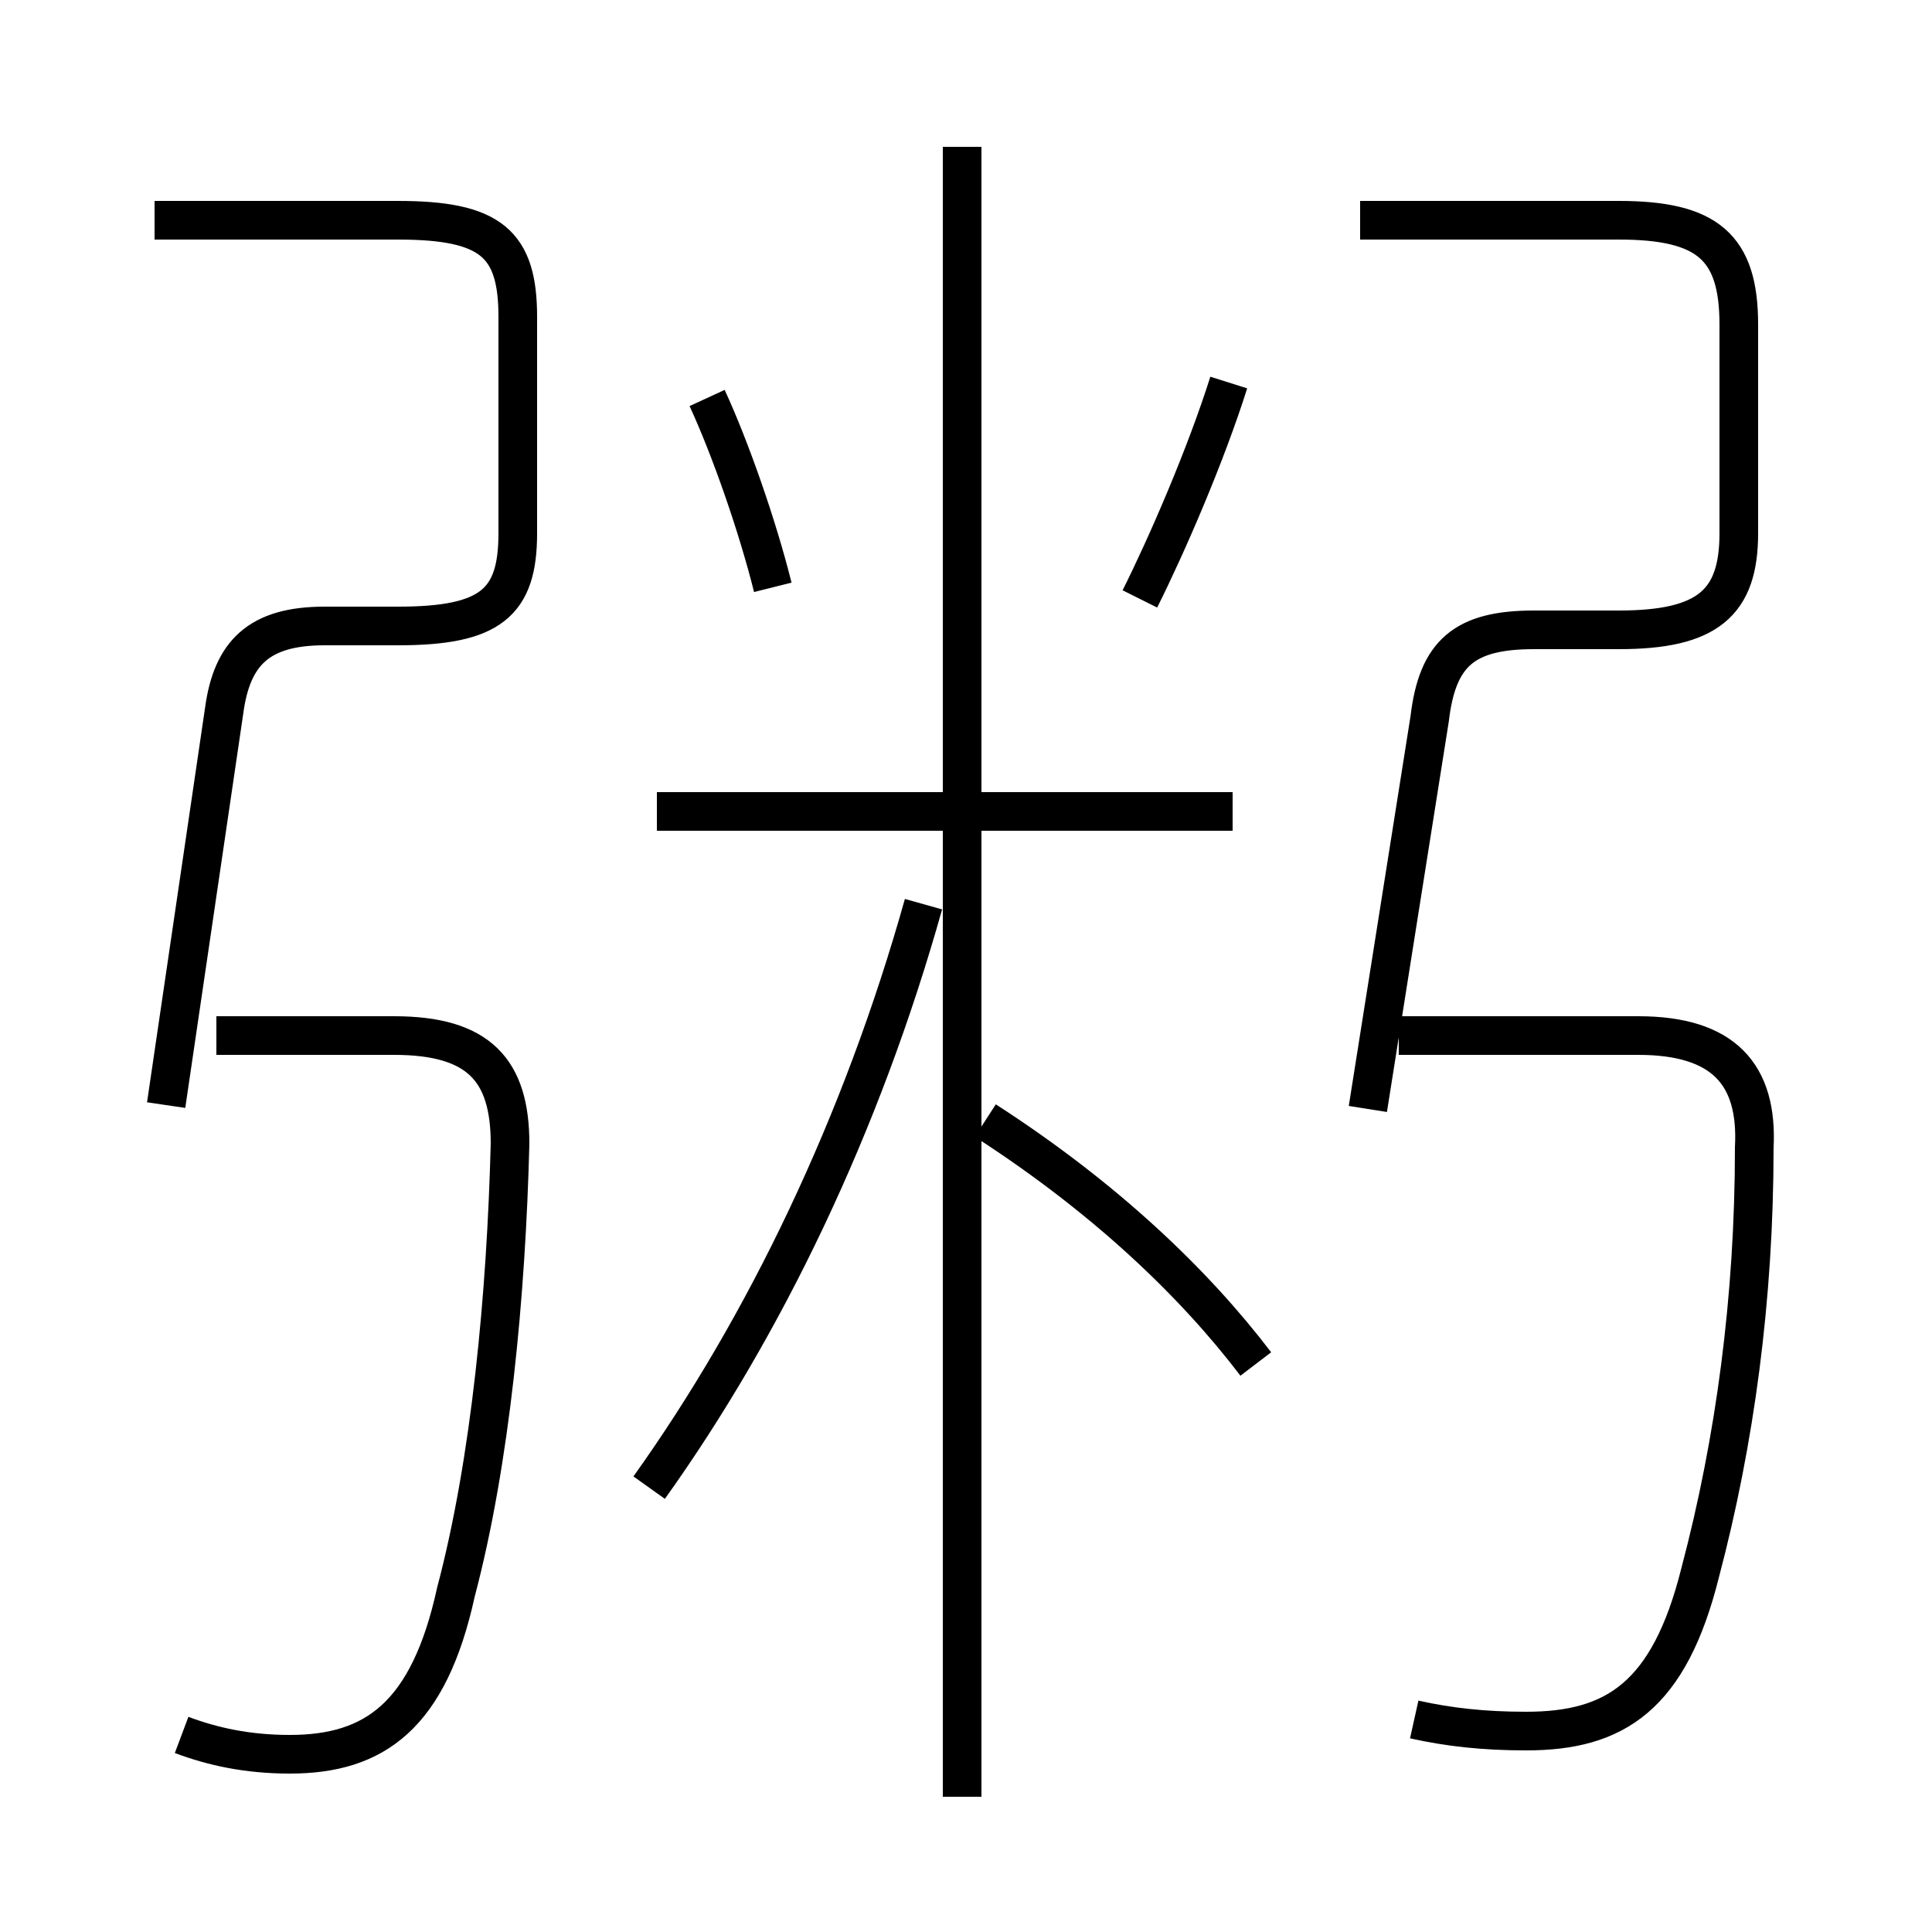 <?xml version='1.0' encoding='utf8'?>
<svg viewBox="0.0 -6.0 50.0 50.0" version="1.1" xmlns="http://www.w3.org/2000/svg">
<rect x="0.0" y="-6.0" width="50.0" height="50.0" fill="#808080" stroke="none"/>
<rect x="-1000" y="-1000" width="2000" height="2000" stroke="white" fill="white"/>
<g style="fill:white;stroke:#000000;  stroke-width:1">
<path d="M 35.4 -15.3 L 37.0 -25.4 C 37.2 -27.1 37.9 -27.7 39.7 -27.7 L 41.9 -27.7 C 44.2 -27.7 45.0 -28.4 45.0 -30.2 L 45.0 -35.6 C 45.0 -37.6 44.2 -38.3 41.9 -38.3 L 35.2 -38.3 M 4.7 0.9 C 5.5 1.2 6.4 1.4 7.5 1.4 C 9.7 1.4 11.1 0.4 11.8 -2.8 C 12.7 -6.2 13.1 -10.5 13.2 -14.4 C 13.2 -16.3 12.4 -17.2 10.2 -17.2 L 5.6 -17.2 M 16.8 -5.5 C 19.8 -9.7 22.3 -14.9 23.9 -20.6 M 4.3 -15.4 L 5.8 -25.6 C 6.0 -27.1 6.7 -27.8 8.4 -27.8 L 10.3 -27.8 C 12.7 -27.8 13.4 -28.4 13.4 -30.2 L 13.4 -35.8 C 13.4 -37.7 12.7 -38.3 10.3 -38.3 L 4.0 -38.3 M 32.5 -8.7 C 30.9 -10.8 28.6 -13.0 25.5 -15.0 M 24.9 2.5 L 24.9 -40.2 M 31.9 -23.0 L 17.0 -23.0 M 36.6 0.5 C 37.5 0.7 38.4 0.8 39.5 0.8 C 41.8 0.8 43.2 -0.1 44.0 -3.3 C 44.9 -6.7 45.4 -10.4 45.4 -14.3 C 45.5 -16.2 44.6 -17.2 42.4 -17.2 L 36.2 -17.2 M 20.0 -28.8 C 19.6 -30.4 18.9 -32.4 18.3 -33.7 M 29.5 -28.5 C 30.2 -29.9 31.2 -32.2 31.8 -34.1" transform="translate(0.0 38.0)" />
</g>
</svg>